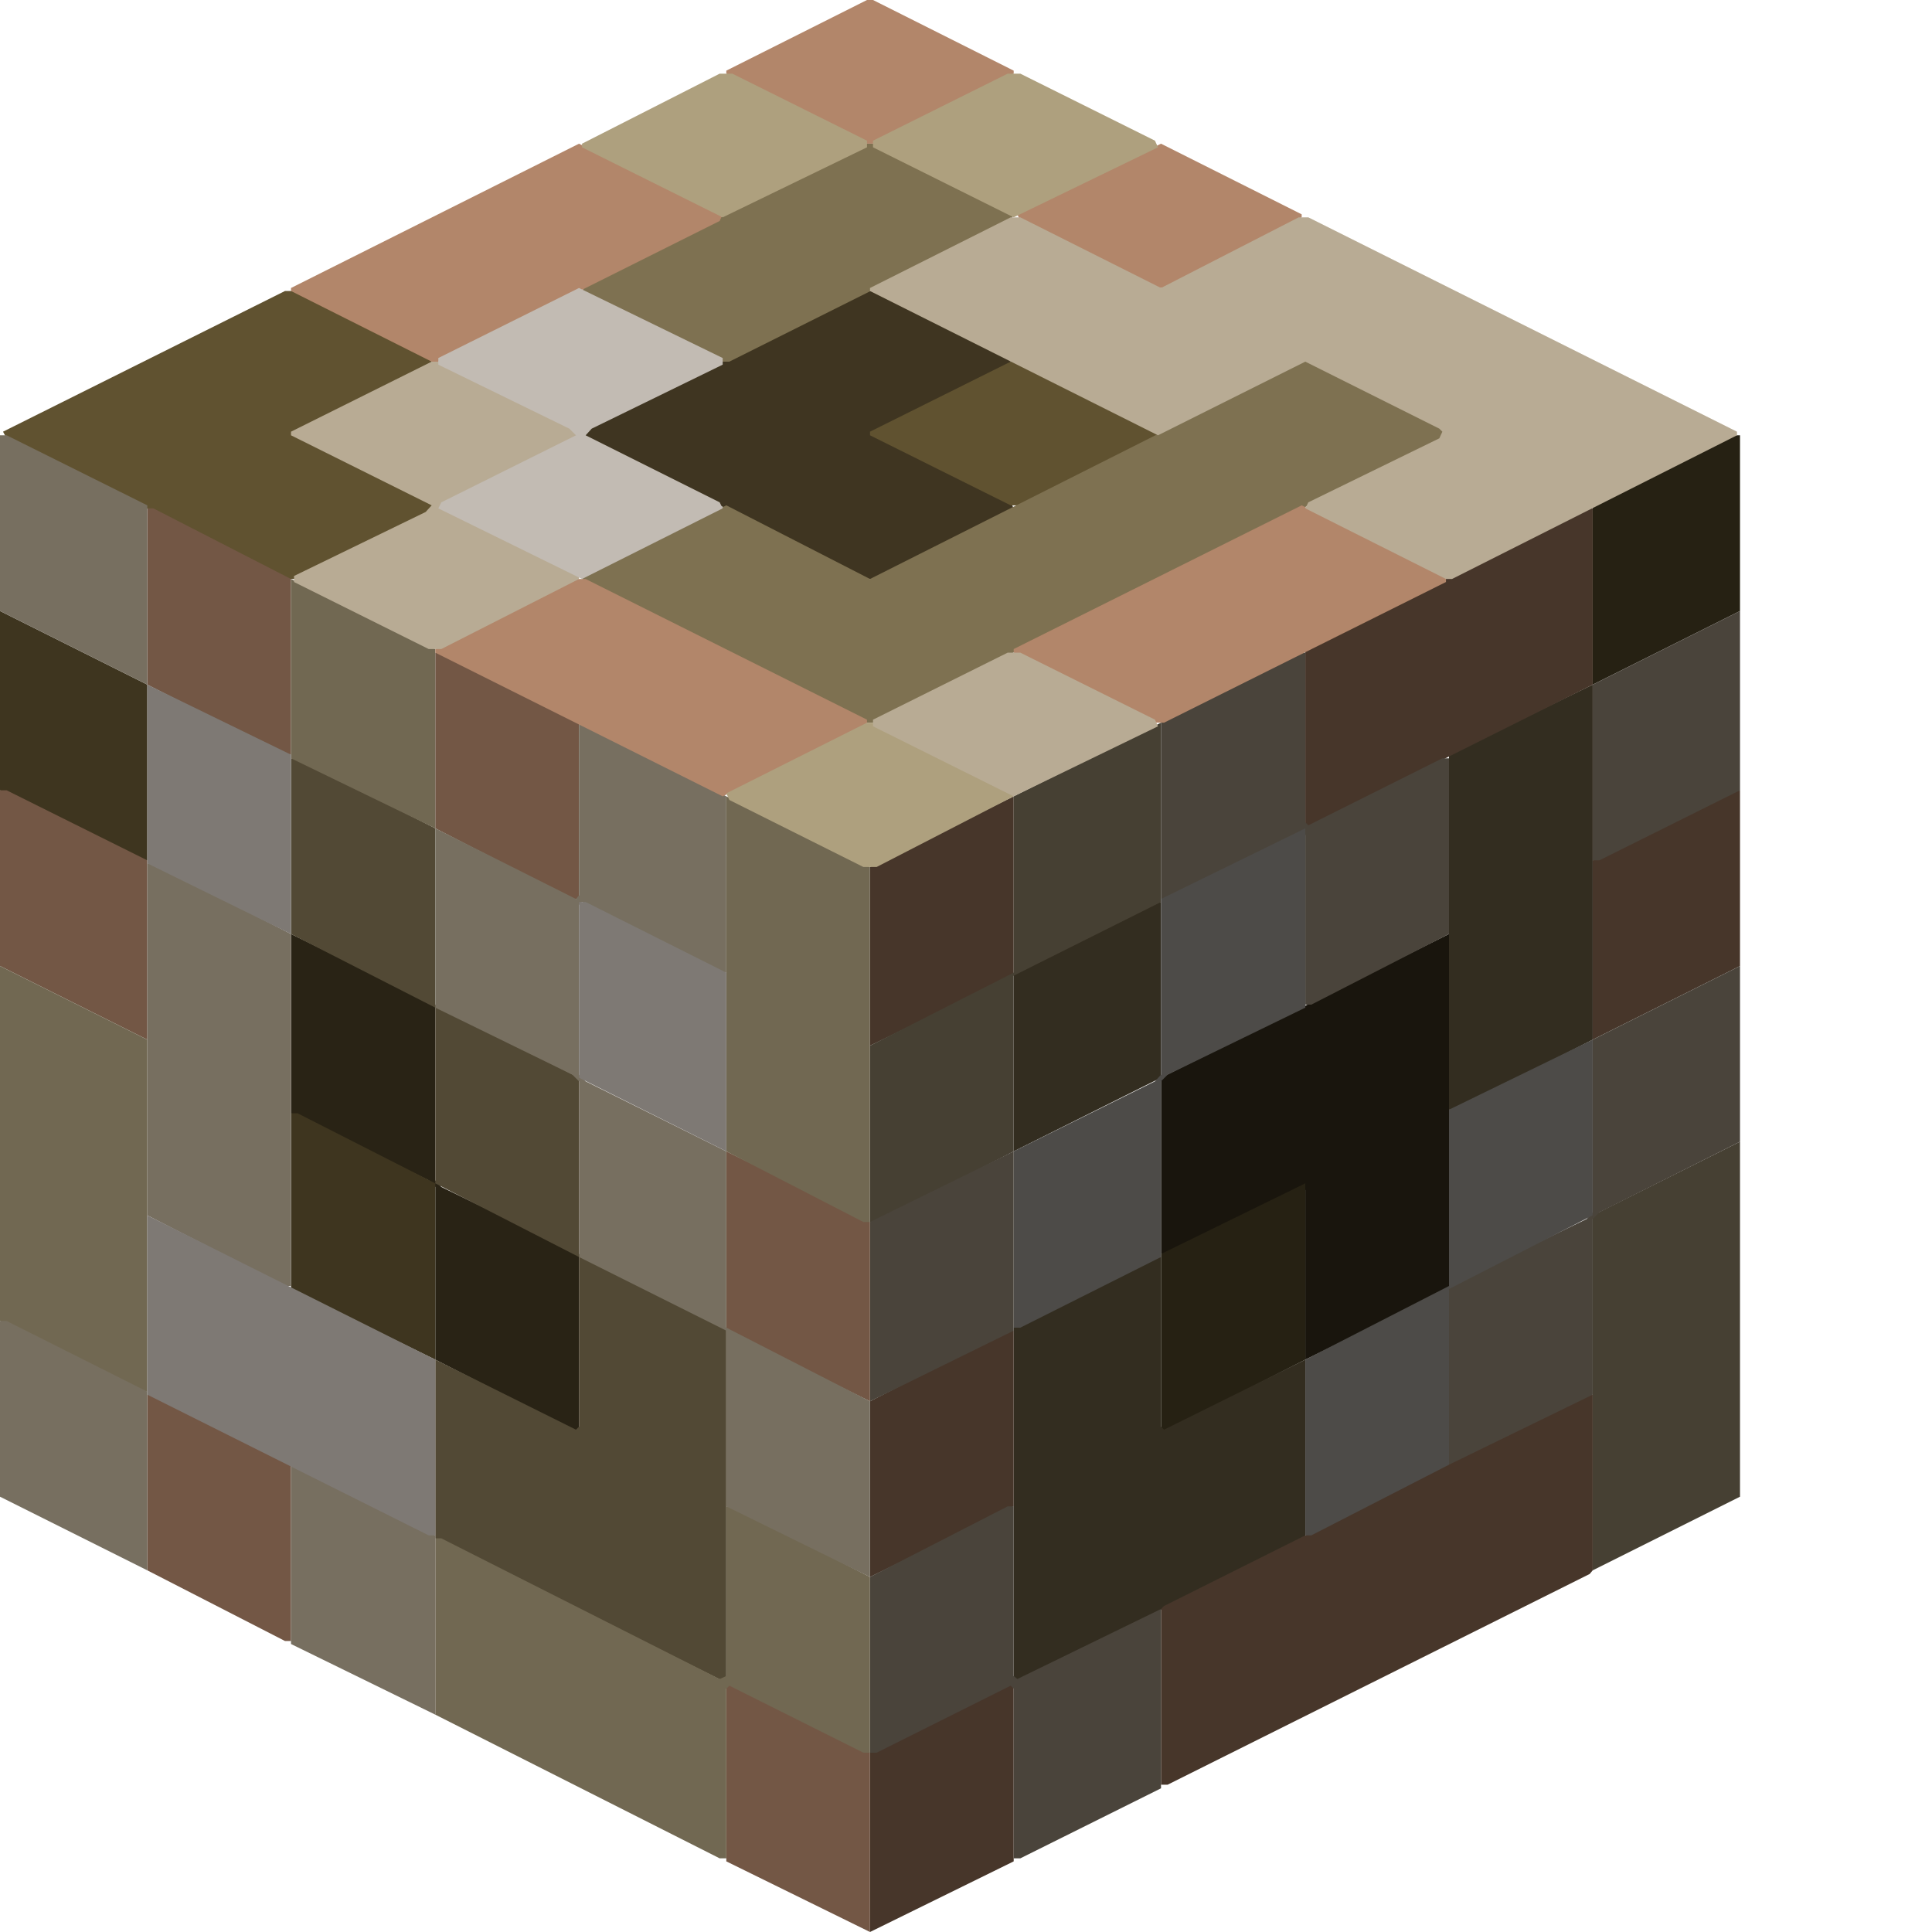 <svg height="32" width="32" viewBox="0 0 32 32"><defs /><path d="M 24.00,15.47 L 19.23,17.85 L 19.23,20.77 L 19.34,20.77 L 21.56,19.66 L 21.62,19.71 L 21.62,22.52 L 24.00,21.35 Z" fill="#19150d" stroke="none" /><path d="M 21.62,19.60 L 19.23,20.77 L 19.23,23.68 L 19.34,23.68 L 21.62,22.52 Z" fill="#262113" stroke="none" /><path d="M 28.82,7.21 L 28.72,7.21 L 26.38,8.37 L 26.38,11.34 L 28.82,10.12 Z" fill="#262113" stroke="none" /><path d="M 4.82,15.47 L 4.82,18.44 L 7.10,19.55 L 7.21,19.66 L 7.21,22.52 L 9.48,23.68 L 9.59,23.68 L 9.59,20.77 L 7.31,19.66 L 7.21,19.55 L 7.21,16.64 Z" fill="#292315" stroke="none" /><path d="M 4.82,18.44 L 4.82,21.35 L 7.21,22.52 L 7.21,19.60 L 4.93,18.44 Z" fill="#3e351f" stroke="none" /><path d="M 0.00,10.12 L 0.00,13.09 L 2.33,14.25 L 2.44,14.25 L 2.44,11.34 Z" fill="#3e351f" stroke="none" /><path d="M 19.23,20.82 L 19.13,20.82 L 16.79,21.99 L 16.79,27.87 L 21.62,25.48 L 21.62,22.52 L 19.28,23.68 L 19.23,23.63 Z" fill="#332d20" stroke="none" /><path d="M 19.23,14.94 L 19.13,14.94 L 16.79,16.11 L 16.79,19.07 L 19.23,17.85 Z" fill="#332d20" stroke="none" /><path d="M 26.38,11.34 L 24.00,12.50 L 24.00,18.38 L 24.11,18.38 L 26.38,17.22 Z" fill="#332d20" stroke="none" /><path d="M 16.79,8.42 L 16.74,8.32 L 14.52,7.21 L 14.57,7.10 L 16.74,6.04 L 16.74,5.93 L 14.52,4.82 L 14.30,4.82 L 9.64,7.15 L 9.70,7.26 L 14.36,9.59 L 14.46,9.59 Z" fill="#3f3521" stroke="none" /><path d="M 16.79,27.87 L 14.41,29.03 L 14.41,32.00 L 16.79,30.83 Z" fill="#47362a" stroke="none" /><path d="M 26.38,23.10 L 26.28,23.10 L 19.28,26.60 L 19.23,26.65 L 19.23,29.56 L 19.34,29.56 L 26.33,26.07 L 26.38,26.01 Z" fill="#47362a" stroke="none" /><path d="M 16.79,22.04 L 16.69,22.04 L 14.41,23.21 L 14.41,26.12 L 16.79,24.95 Z" fill="#47362a" stroke="none" /><path d="M 16.79,13.19 L 14.41,14.36 L 14.41,17.32 L 16.79,16.16 Z" fill="#47362a" stroke="none" /><path d="M 28.82,13.09 L 28.72,13.09 L 26.38,14.25 L 26.38,17.22 L 28.82,16.00 Z" fill="#47362a" stroke="none" /><path d="M 26.38,8.42 L 26.28,8.42 L 21.62,10.75 L 21.62,13.72 L 26.38,11.34 Z" fill="#47362a" stroke="none" /><path d="M 14.41,7.15 L 14.41,7.21 L 16.74,8.37 L 16.90,8.37 L 19.18,7.21 L 19.18,7.15 L 16.85,5.99 L 16.74,5.99 Z" fill="#605230" stroke="none" /><path d="M 7.21,8.42 L 7.15,8.32 L 4.93,7.21 L 4.98,7.10 L 7.15,6.04 L 7.15,5.93 L 4.93,4.82 L 4.72,4.82 L 0.05,7.15 L 0.11,7.26 L 4.77,9.59 L 4.87,9.59 Z" fill="#605230" stroke="none" /><path d="M 28.82,18.91 L 26.38,20.13 L 26.38,26.01 L 28.82,24.79 Z" fill="#464033" stroke="none" /><path d="M 19.23,11.97 L 16.79,13.19 L 16.79,16.11 L 14.41,17.32 L 14.41,20.24 L 14.52,20.24 L 16.79,19.07 L 16.79,16.16 L 19.23,14.94 Z" fill="#464033" stroke="none" /><path d="M 4.82,12.56 L 4.82,15.47 L 7.21,16.69 L 7.21,19.60 L 9.59,20.82 L 9.59,23.63 L 9.54,23.68 L 7.21,22.52 L 7.21,25.48 L 12.03,27.87 L 12.03,21.99 L 9.59,20.77 L 9.59,17.85 L 7.21,16.64 L 7.21,13.72 L 4.93,12.56 Z" fill="#524935" stroke="none" /><path d="M 16.69,24.95 L 14.41,26.12 L 14.41,29.03 L 14.52,29.03 L 16.74,27.92 L 16.79,27.97 L 16.79,30.78 L 16.90,30.78 L 19.23,29.62 L 19.23,26.65 L 16.85,27.81 L 16.79,27.76 L 16.79,24.95 Z" fill="#4a443b" stroke="none" /><path d="M 16.79,19.07 L 14.41,20.24 L 14.41,23.21 L 16.79,22.04 Z" fill="#4a443b" stroke="none" /><path d="M 28.82,16.00 L 26.38,17.22 L 26.38,20.08 L 26.28,20.19 L 24.00,21.30 L 24.00,24.26 L 26.38,23.10 L 26.38,20.19 L 26.49,20.08 L 28.82,18.91 Z" fill="#4a443b" stroke="none" /><path d="M 21.51,10.81 L 19.23,11.97 L 19.23,14.89 L 19.34,14.89 L 21.56,13.77 L 21.62,13.83 L 21.62,16.64 L 21.72,16.64 L 24.00,15.47 L 24.00,12.56 L 23.89,12.56 L 21.67,13.67 L 21.62,13.62 L 21.62,10.81 Z" fill="#4a443b" stroke="none" /><path d="M 28.82,10.12 L 26.38,11.34 L 26.38,14.25 L 26.49,14.25 L 28.82,13.09 Z" fill="#4a443b" stroke="none" /><path d="M 12.03,27.87 L 12.03,30.83 L 14.41,32.00 L 14.41,29.03 Z" fill="#735745" stroke="none" /><path d="M 2.44,23.10 L 2.44,26.01 L 4.72,27.18 L 4.82,27.18 L 4.82,24.26 L 2.54,23.10 Z" fill="#735745" stroke="none" /><path d="M 12.03,19.07 L 12.03,22.04 L 14.41,23.21 L 14.41,20.24 Z" fill="#735745" stroke="none" /><path d="M 0.00,13.09 L 0.00,16.00 L 2.44,17.22 L 2.44,14.25 L 0.11,13.09 Z" fill="#735745" stroke="none" /><path d="M 7.21,10.81 L 7.21,13.72 L 9.48,14.89 L 9.59,14.89 L 9.59,11.97 L 7.31,10.81 Z" fill="#735745" stroke="none" /><path d="M 2.44,8.42 L 2.44,11.34 L 4.72,12.50 L 4.82,12.50 L 4.82,9.59 L 2.54,8.42 Z" fill="#735745" stroke="none" /><path d="M 26.38,17.22 L 24.00,18.38 L 24.00,21.30 L 21.62,22.52 L 21.62,25.43 L 21.72,25.43 L 24.00,24.26 L 24.00,21.35 L 26.38,20.13 Z" fill="#4d4b48" stroke="none" /><path d="M 21.62,13.72 L 19.23,14.89 L 19.23,17.80 L 19.13,17.91 L 16.79,19.07 L 16.79,21.99 L 16.90,21.99 L 19.23,20.82 L 19.23,17.91 L 19.34,17.80 L 21.62,16.69 Z" fill="#4d4b48" stroke="none" /><path d="M 24.00,7.15 L 21.67,5.99 L 21.56,5.99 L 14.41,9.59 L 12.03,8.37 L 9.64,9.54 L 9.64,9.59 L 14.36,11.97 L 14.46,11.97 L 24.00,7.21 Z" fill="#7e7151" stroke="none" /><path d="M 16.79,3.55 L 14.46,2.38 L 14.36,2.38 L 9.70,4.72 L 9.64,4.82 L 11.97,5.99 L 12.08,5.99 L 16.74,3.66 Z" fill="#7e7151" stroke="none" /><path d="M 14.41,26.12 L 12.13,24.95 L 12.03,24.95 L 12.03,27.76 L 11.92,27.81 L 7.31,25.48 L 7.21,25.48 L 7.21,28.40 L 11.92,30.78 L 12.03,30.78 L 12.03,27.97 L 12.08,27.92 L 14.30,29.03 L 14.41,29.03 Z" fill="#716852" stroke="none" /><path d="M 0.00,16.00 L 0.00,21.88 L 2.33,23.05 L 2.44,23.05 L 2.44,17.22 Z" fill="#716852" stroke="none" /><path d="M 12.03,13.19 L 12.03,19.07 L 14.30,20.24 L 14.41,20.24 L 14.41,14.36 Z" fill="#716852" stroke="none" /><path d="M 4.82,9.59 L 4.82,12.56 L 7.21,13.72 L 7.21,10.75 Z" fill="#716852" stroke="none" /><path d="M 4.82,24.26 L 4.82,27.23 L 7.21,28.40 L 7.21,25.43 Z" fill="#776f60" stroke="none" /><path d="M 0.00,21.88 L 0.00,24.79 L 2.44,26.01 L 2.44,23.05 L 0.11,21.88 Z" fill="#776f60" stroke="none" /><path d="M 2.44,14.30 L 2.44,20.13 L 4.72,21.30 L 4.82,21.30 L 4.82,15.47 L 2.54,14.30 Z" fill="#776f60" stroke="none" /><path d="M 9.59,11.97 L 9.59,14.83 L 9.54,14.89 L 7.21,13.72 L 7.21,16.69 L 9.48,17.80 L 9.59,17.91 L 9.59,20.82 L 12.03,22.04 L 12.03,24.95 L 14.41,26.12 L 14.41,23.21 L 12.03,21.99 L 12.03,19.07 L 9.70,17.91 L 9.59,17.80 L 9.59,14.99 L 9.64,14.94 L 11.92,16.11 L 12.03,16.11 L 12.03,13.19 Z" fill="#776f60" stroke="none" /><path d="M 0.00,7.21 L 0.00,10.12 L 2.44,11.34 L 2.44,8.37 L 0.11,7.21 Z" fill="#776f60" stroke="none" /><path d="M 7.21,10.75 L 7.21,10.81 L 11.97,13.19 L 14.36,12.03 L 14.36,11.92 L 9.70,9.59 L 9.54,9.59 Z" fill="#b2866a" stroke="none" /><path d="M 23.95,9.54 L 21.56,8.37 L 16.79,10.75 L 16.79,10.81 L 19.13,11.97 L 19.28,11.97 L 23.95,9.64 Z" fill="#b2866a" stroke="none" /><path d="M 16.85,3.55 L 16.90,3.66 L 19.13,4.77 L 19.28,4.77 L 21.56,3.60 L 21.56,3.55 L 19.23,2.38 Z" fill="#b2866a" stroke="none" /><path d="M 11.97,3.55 L 9.59,2.38 L 4.82,4.77 L 4.82,4.82 L 7.15,5.99 L 7.26,5.99 L 11.92,3.66 Z" fill="#b2866a" stroke="none" /><path d="M 12.03,1.17 L 12.03,1.22 L 14.36,2.38 L 14.46,2.38 L 16.79,1.22 L 16.79,1.17 L 14.46,0.00 L 14.36,0.00 Z" fill="#b2866a" stroke="none" /><path d="M 2.44,20.13 L 2.44,23.10 L 7.10,25.43 L 7.21,25.43 L 7.21,22.52 Z" fill="#7e7974" stroke="none" /><path d="M 9.59,14.94 L 9.59,17.85 L 12.03,19.07 L 12.03,16.11 L 9.70,14.94 Z" fill="#7e7974" stroke="none" /><path d="M 2.44,11.34 L 2.44,14.30 L 4.82,15.47 L 4.82,12.50 Z" fill="#7e7974" stroke="none" /><path d="M 12.03,13.14 L 12.08,13.25 L 14.30,14.36 L 14.52,14.36 L 16.79,13.19 L 16.79,13.14 L 14.46,11.97 L 14.36,11.97 Z" fill="#aea07e" stroke="none" /><path d="M 14.46,2.33 L 14.46,2.44 L 16.79,3.60 L 19.18,2.44 L 19.13,2.33 L 16.90,1.22 L 16.69,1.22 Z" fill="#aea07e" stroke="none" /><path d="M 9.64,2.38 L 9.64,2.44 L 11.97,3.60 L 14.36,2.44 L 14.36,2.33 L 12.13,1.22 L 11.92,1.22 Z" fill="#aea07e" stroke="none" /><path d="M 14.46,11.92 L 14.46,12.03 L 16.79,13.19 L 19.18,12.03 L 19.13,11.92 L 16.90,10.81 L 16.69,10.81 Z" fill="#b8ab94" stroke="none" /><path d="M 7.15,5.99 L 4.82,7.15 L 4.82,7.21 L 7.15,8.37 L 7.05,8.48 L 4.87,9.54 L 4.87,9.64 L 7.10,10.75 L 7.31,10.75 L 9.59,9.59 L 9.59,9.54 L 7.42,8.48 L 7.31,8.37 L 9.54,7.26 L 9.59,7.15 L 7.26,5.99 Z" fill="#b8ab94" stroke="none" /><path d="M 14.41,4.77 L 14.41,4.82 L 19.18,7.21 L 21.62,5.99 L 23.84,7.10 L 23.89,7.15 L 23.84,7.26 L 21.67,8.32 L 21.62,8.42 L 23.95,9.59 L 24.05,9.59 L 28.77,7.21 L 28.77,7.15 L 21.67,3.60 L 21.51,3.60 L 19.23,4.77 L 16.90,3.60 L 16.74,3.60 Z" fill="#b8ab94" stroke="none" /><path d="M 9.59,4.77 L 7.26,5.93 L 7.26,6.04 L 9.43,7.10 L 9.54,7.21 L 7.31,8.32 L 7.26,8.42 L 9.64,9.59 L 11.97,8.42 L 11.92,8.32 L 9.70,7.21 L 9.80,7.10 L 11.97,6.04 L 11.97,5.93 Z" fill="#c2bbb3" stroke="none" /></svg>